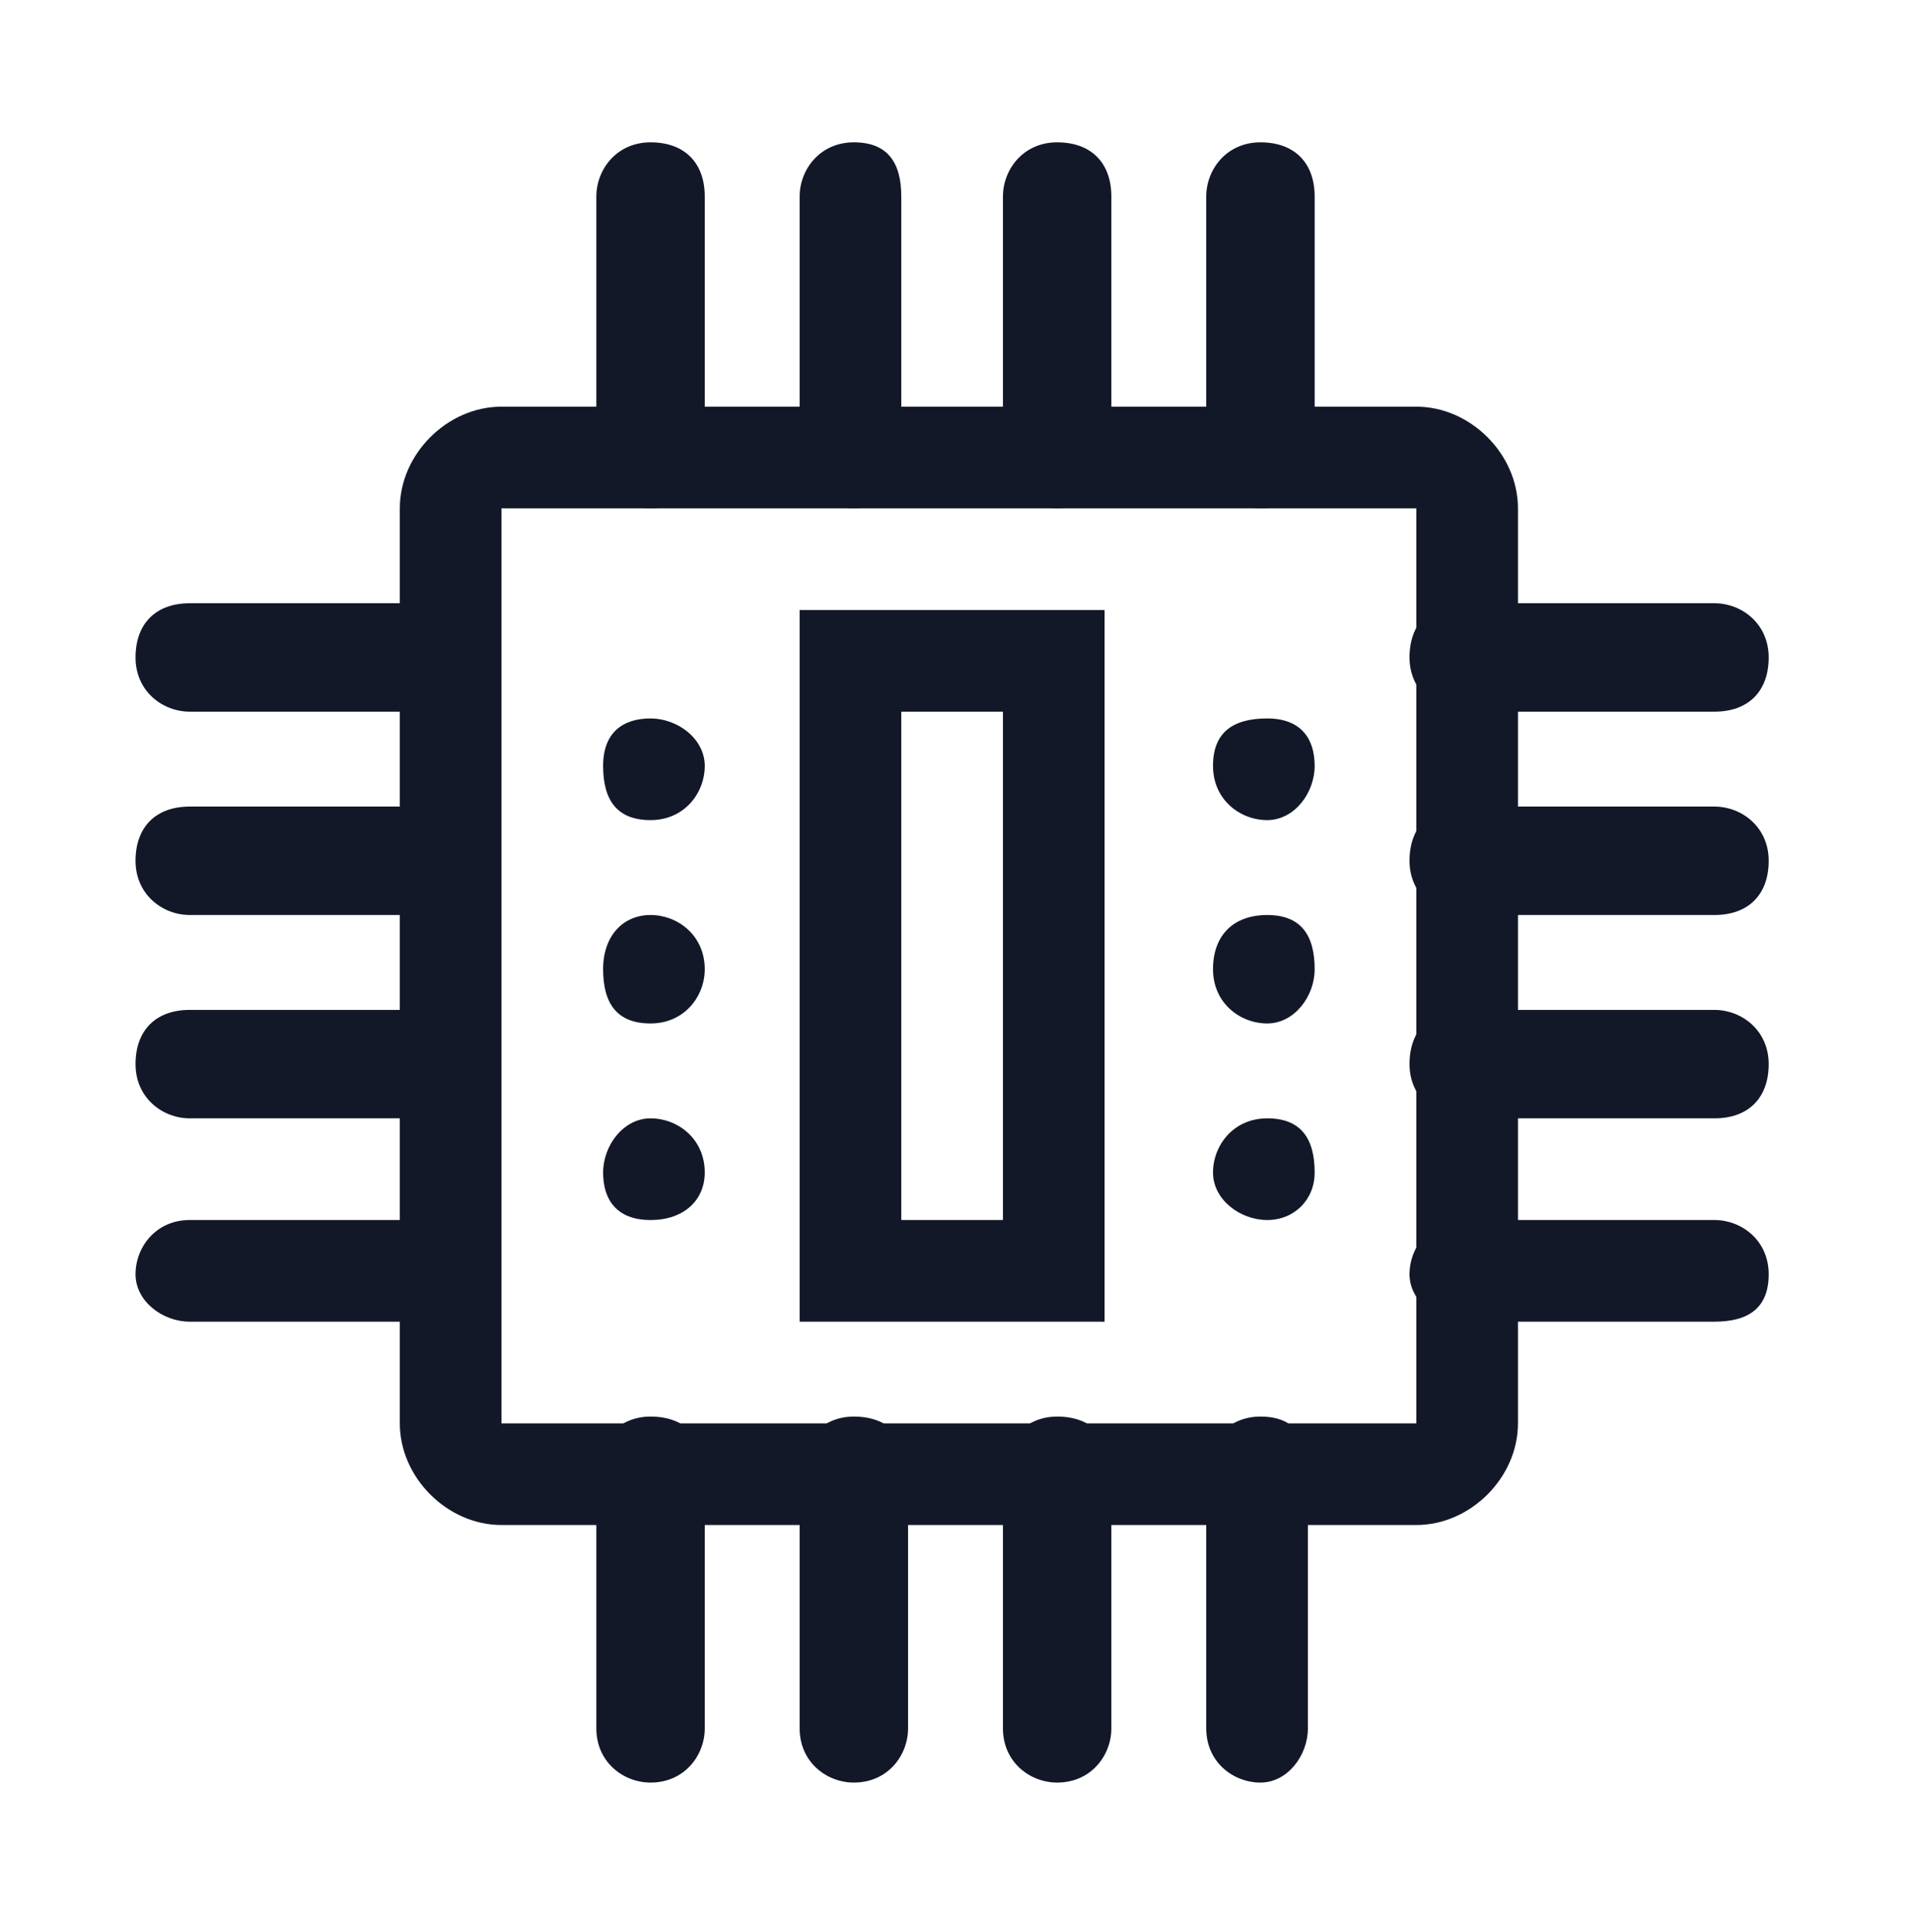 <?xml version="1.0" encoding="UTF-8"?><svg id="a" xmlns="http://www.w3.org/2000/svg" viewBox="0 0 28.2 28.5"><defs><style>.c{fill:#131829;}</style></defs><g id="b"><path class="c" d="m20.9,22.5H7.4c-.8,0-1.5-.7-1.5-1.5V7.5c0-.8.7-1.5,1.5-1.5h13.5c.8,0,1.5.7,1.5,1.5v13.5c0,.8-.7,1.5-1.5,1.5ZM7.4,7.5v13.5h13.5V7.5H7.4Z"/><path class="c" d="m18.6,26.3c-.4,0-.8-.3-.8-.8v-3.8c0-.4.3-.8.8-.8s.7.3.7.8v3.8c0,.4-.3.8-.7.8Zm-3,0c-.4,0-.8-.3-.8-.8v-3.8c0-.4.3-.8.8-.8s.8.3.8.8v3.8c0,.4-.3.8-.8.8Zm-3,0c-.4,0-.8-.3-.8-.8v-3.8c0-.4.3-.8.8-.8s.8.3.8.8v3.8c0,.4-.3.8-.8.8Zm-3,0c-.4,0-.8-.3-.8-.8v-3.8c0-.4.3-.8.8-.8s.8.3.8.8v3.8c0,.4-.3.8-.8.8Zm15.7-6.8h-3.7c-.4,0-.8-.3-.8-.7s.3-.8.8-.8h3.7c.4,0,.8.3.8.8s-.3.7-.8.7Zm-9,0h-4.5v-10.5h4.5v10.5Zm-3-1.5h1.5v-7.5h-1.5v7.5Zm-6.7,1.5h-3.8c-.4,0-.8-.3-.8-.7s.3-.8.8-.8h3.8c.4,0,.8.3.8.8s-.3.7-.8.7Zm18.7-3h-3.7c-.4,0-.8-.3-.8-.8s.3-.8.8-.8h3.7c.4,0,.8.3.8.8s-.3.8-.8.8Zm-18.7,0h-3.8c-.4,0-.8-.3-.8-.8s.3-.8.8-.8h3.8c.4,0,.8.3.8.8s-.3.8-.8.8Zm18.7-3h-3.7c-.4,0-.8-.3-.8-.8s.3-.8.8-.8h3.7c.4,0,.8.3.8.8s-.3.8-.8.8Zm-18.7,0h-3.8c-.4,0-.8-.3-.8-.8s.3-.8.8-.8h3.8c.4,0,.8.3.8.8s-.3.8-.8.8Zm18.7-3h-3.7c-.4,0-.8-.3-.8-.8s.3-.8.8-.8h3.7c.4,0,.8.3.8.8s-.3.8-.8.8Zm-18.7,0h-3.8c-.4,0-.8-.3-.8-.8s.3-.8.8-.8h3.8c.4,0,.8.3.8.8s-.3.8-.8.8Zm12-3c-.4,0-.8-.3-.8-.8v-3.8c0-.4.3-.8.8-.8s.8.3.8.8v3.8c0,.4-.3.8-.8.8Zm-3,0c-.4,0-.8-.3-.8-.8v-3.8c0-.4.3-.8.8-.8s.8.3.8.8v3.8c0,.4-.3.8-.8.8Zm-3,0c-.4,0-.8-.3-.8-.8v-3.8c0-.4.3-.8.8-.8s.7.3.7.8v3.8c0,.4-.3.8-.7.8Zm-3,0c-.4,0-.8-.3-.8-.8v-3.8c0-.4.3-.8.8-.8s.8.3.8.8v3.8c0,.4-.3.8-.8.8Z"/><path class="c" d="m10.4,11.3c0,.4-.3.8-.8.8s-.7-.3-.7-.8.3-.7.7-.7.8.3.8.7Z"/><path class="c" d="m19.4,11.3c0,.4-.3.8-.7.8s-.8-.3-.8-.8.3-.7.8-.7.7.3.7.7Z"/><path class="c" d="m10.4,14.3c0,.4-.3.8-.8.8s-.7-.3-.7-.8.3-.8.7-.8.8.3.8.8Z"/><path class="c" d="m19.4,14.3c0,.4-.3.8-.7.8s-.8-.3-.8-.8.3-.8.8-.8.7.3.7.8Z"/><path class="c" d="m10.4,17.3c0,.4-.3.7-.8.7s-.7-.3-.7-.7.3-.8.7-.8.8.3.8.8Z"/><path class="c" d="m19.4,17.3c0,.4-.3.7-.7.7s-.8-.3-.8-.7.3-.8.8-.8.7.3.7.8Z"/></g></svg>